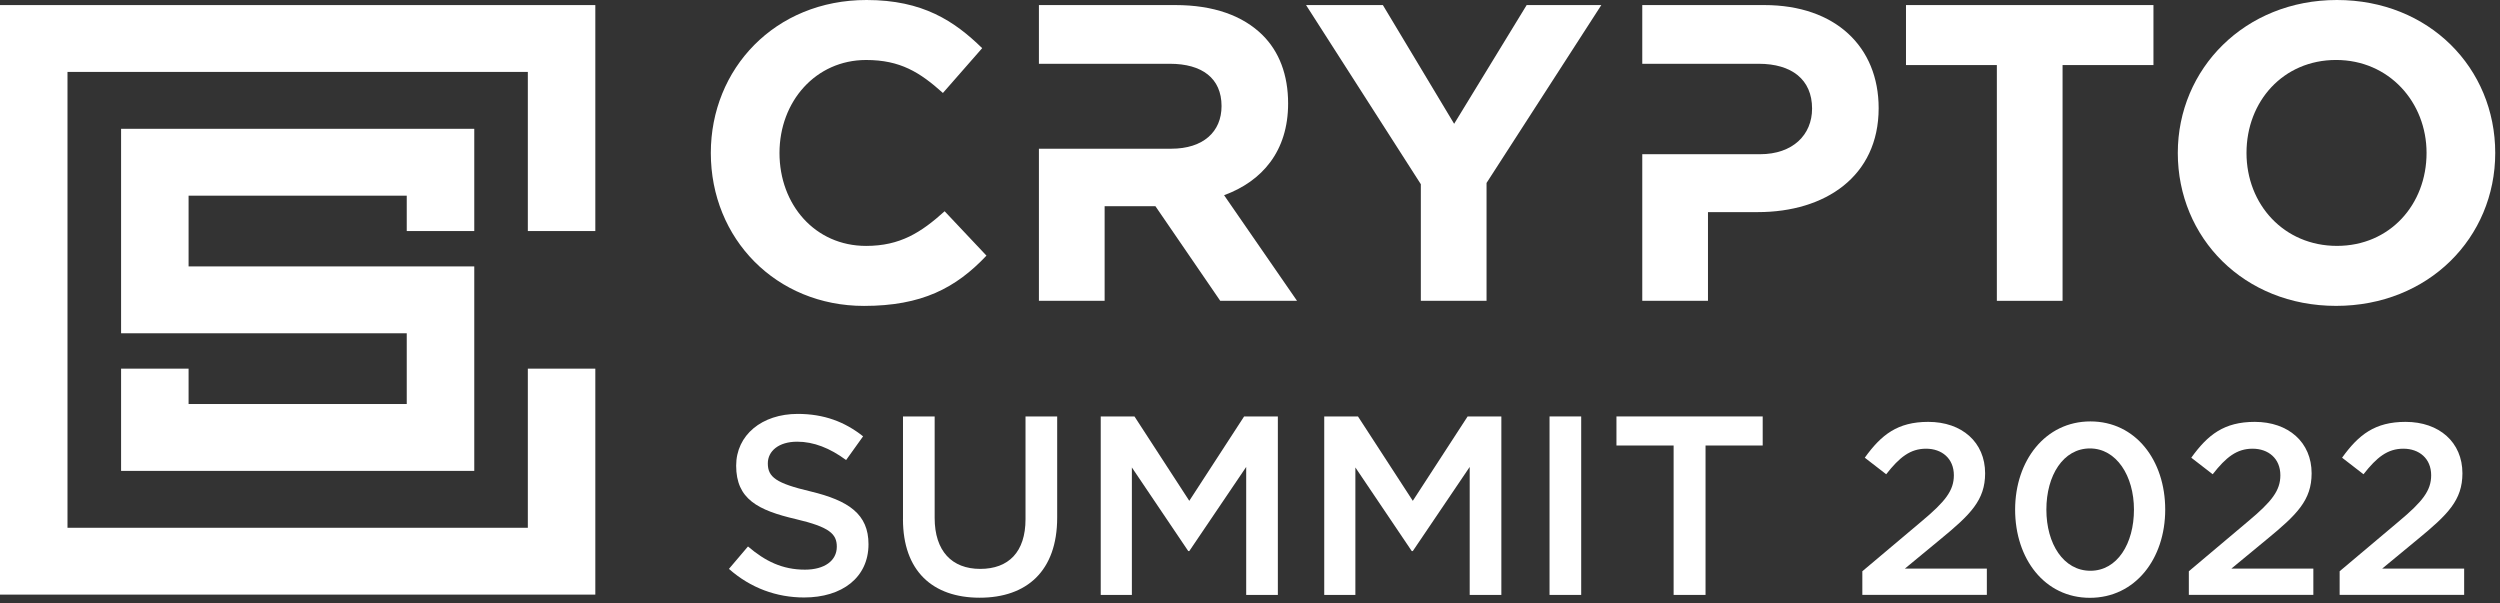 <svg width="398" height="96" viewBox="0 0 398 96" fill="none" xmlns="http://www.w3.org/2000/svg">
<rect x="0" y="0" width="398" height="96" fill="#333333" stroke="none"/>
<g clip-path="url(#clip0_175_638)">
<path d="M116.047 90.567L119.08 86.996C121.825 89.351 124.574 90.69 128.139 90.69C131.255 90.69 133.22 89.27 133.22 87.037C133.22 85.009 132.075 83.911 126.746 82.654C120.638 81.234 117.197 79.446 117.197 74.133C117.197 69.259 121.298 65.893 126.993 65.893C131.172 65.893 134.494 67.15 137.404 69.464L134.7 73.239C132.116 71.333 129.536 70.317 126.911 70.317C123.96 70.317 122.237 71.819 122.237 73.77C122.237 75.961 123.548 76.937 129.042 78.234C135.108 79.696 138.265 81.846 138.265 86.638C138.265 91.956 134.045 95.118 128.02 95.118C123.635 95.118 119.497 93.617 116.051 90.572L116.047 90.567Z" fill="white"/>
<path d="M143.757 82.654V66.297H148.797V82.45C148.797 87.727 151.541 90.568 156.05 90.568C160.559 90.568 163.262 87.886 163.262 82.654V66.297H168.303V82.409C168.303 90.89 163.469 95.155 155.968 95.155C148.467 95.155 143.752 90.895 143.752 82.654H143.757Z" fill="white"/>
<path d="M175.236 66.297H180.607L189.335 79.732L198.064 66.297H203.434V94.711H198.394V74.337L189.335 87.732H189.17L180.194 74.419V94.715H175.236V66.301V66.297Z" fill="white"/>
<path d="M210.818 66.297H216.189L224.917 79.732L233.646 66.297H239.016V94.711H233.976V74.337L224.917 87.732H224.752L215.776 74.419V94.715H210.818V66.301V66.297Z" fill="white"/>
<path d="M246.686 66.297H251.726V94.711H246.686V66.297Z" fill="white"/>
<path d="M266.44 70.925H257.34V66.297H280.621V70.925H271.521V94.711H266.44V70.925Z" fill="white"/>
<path d="M296.484 90.943L305.923 82.993C309.685 79.849 311.055 78.106 311.055 75.661C311.055 72.984 309.135 71.432 306.629 71.432C304.123 71.432 302.4 72.789 300.283 75.502L296.874 72.866C299.499 69.218 302.084 67.162 306.982 67.162C312.347 67.162 316.031 70.42 316.031 75.348C316.031 79.618 313.722 81.904 308.902 85.861L303.261 90.517H316.306V94.705H296.484V90.943Z" fill="white"/>
<path d="M320.807 81.129C320.807 73.37 325.586 67.09 332.793 67.09C340.001 67.09 344.702 73.297 344.702 81.129C344.702 88.96 339.923 95.172 332.715 95.172C325.508 95.172 320.807 88.965 320.807 81.129ZM339.726 81.129C339.726 75.775 336.945 71.391 332.715 71.391C328.486 71.391 325.783 75.661 325.783 81.129C325.783 86.597 328.523 90.866 332.793 90.866C337.064 90.866 339.726 86.56 339.726 81.129Z" fill="white"/>
<path d="M348.463 90.943L357.902 82.993C361.664 79.849 363.034 78.106 363.034 75.661C363.034 72.984 361.114 71.432 358.608 71.432C356.101 71.432 354.378 72.789 352.261 75.502L348.852 72.866C351.478 69.218 354.062 67.162 358.96 67.162C364.326 67.162 368.01 70.42 368.01 75.348C368.01 79.618 365.701 81.904 360.88 85.861L355.24 90.517H368.285V94.705H348.463V90.943Z" fill="white"/>
<path d="M372.471 90.943L381.91 82.993C385.672 79.849 387.042 78.106 387.042 75.661C387.042 72.984 385.122 71.432 382.615 71.432C380.109 71.432 378.386 72.789 376.269 75.502L372.86 72.866C375.486 69.218 378.07 67.162 382.968 67.162C388.334 67.162 392.018 70.42 392.018 75.348C392.018 79.618 389.708 81.904 384.888 85.861L379.248 90.517H392.293V94.705H372.471V90.943Z" fill="white"/>
<path d="M113.162 24.348C113.162 10.963 123.353 0 137.956 0C146.923 0 151.949 3.362 156.362 7.668L150.112 14.801C146.446 11.507 143.321 9.551 137.887 9.551C129.873 9.551 124.095 16.144 124.095 24.353C124.095 32.561 129.731 39.149 137.887 39.149C143.321 39.149 146.648 36.999 150.387 33.632L157.045 40.697C152.156 45.874 146.721 48.701 137.548 48.701C123.554 48.701 113.162 38.006 113.162 24.353V24.348Z" fill="white"/>
<path d="M226.197 29.325L207.924 0.807H220.153L231.499 19.71L243.045 0.807H254.931L236.658 29.125V47.892H226.197V29.325Z" fill="white"/>
<path d="M317.904 10.358H303.434V0.807H342.83V10.358H328.36V47.892H317.899V10.358H317.904Z" fill="white"/>
<path d="M346.705 24.348C346.705 10.963 357.368 0 372.039 0C386.711 0 397.241 10.831 397.241 24.348C397.241 37.865 386.578 48.696 371.906 48.696C357.235 48.696 346.705 37.865 346.705 24.348ZM386.308 24.348C386.308 16.276 380.333 9.547 371.906 9.547C363.48 9.547 357.643 16.14 357.643 24.348C357.643 32.556 363.618 39.145 372.044 39.145C380.47 39.145 386.308 32.552 386.308 24.348Z" fill="white"/>
<path d="M194.878 31.076C200.926 28.857 205.068 24.079 205.068 16.479C205.068 11.905 203.643 8.207 200.99 5.58C197.865 2.486 193.178 0.807 187.134 0.807H165.396V10.154H186.249C191.345 10.154 194.47 12.441 194.47 16.883C194.47 20.985 191.551 23.676 186.456 23.676H165.396V47.892H175.857V32.823H183.94L194.264 47.892H206.488L194.873 31.076H194.878Z" fill="white"/>
<path d="M280.877 0.807H261.449V10.154H279.993C285.221 10.154 288.483 12.645 288.483 17.287C288.483 21.457 285.427 24.551 280.194 24.551H261.449V47.892H271.91V33.767H279.86C290.522 33.767 299.082 28.118 299.082 17.219C299.082 7.463 292.222 0.807 280.877 0.807Z" fill="white"/>
<path d="M75.504 36.782V20.506H19.277V53.058H24.648H64.754V64.32H30.022V58.689H19.277V74.965H75.504V42.413H70.129H30.022V31.151H64.754V36.782H75.504Z" fill="white"/>
<path d="M94.775 36.782V0.809H0V94.662H94.775V58.689H84.031V84.022H10.745V11.449H84.031V36.782H94.775Z" fill="white"/>
</g>
<defs>
<clipPath id="clip0_175_638">
<rect width="397.247" height="95.174" fill="white"/>
</clipPath>
</defs>
</svg>
